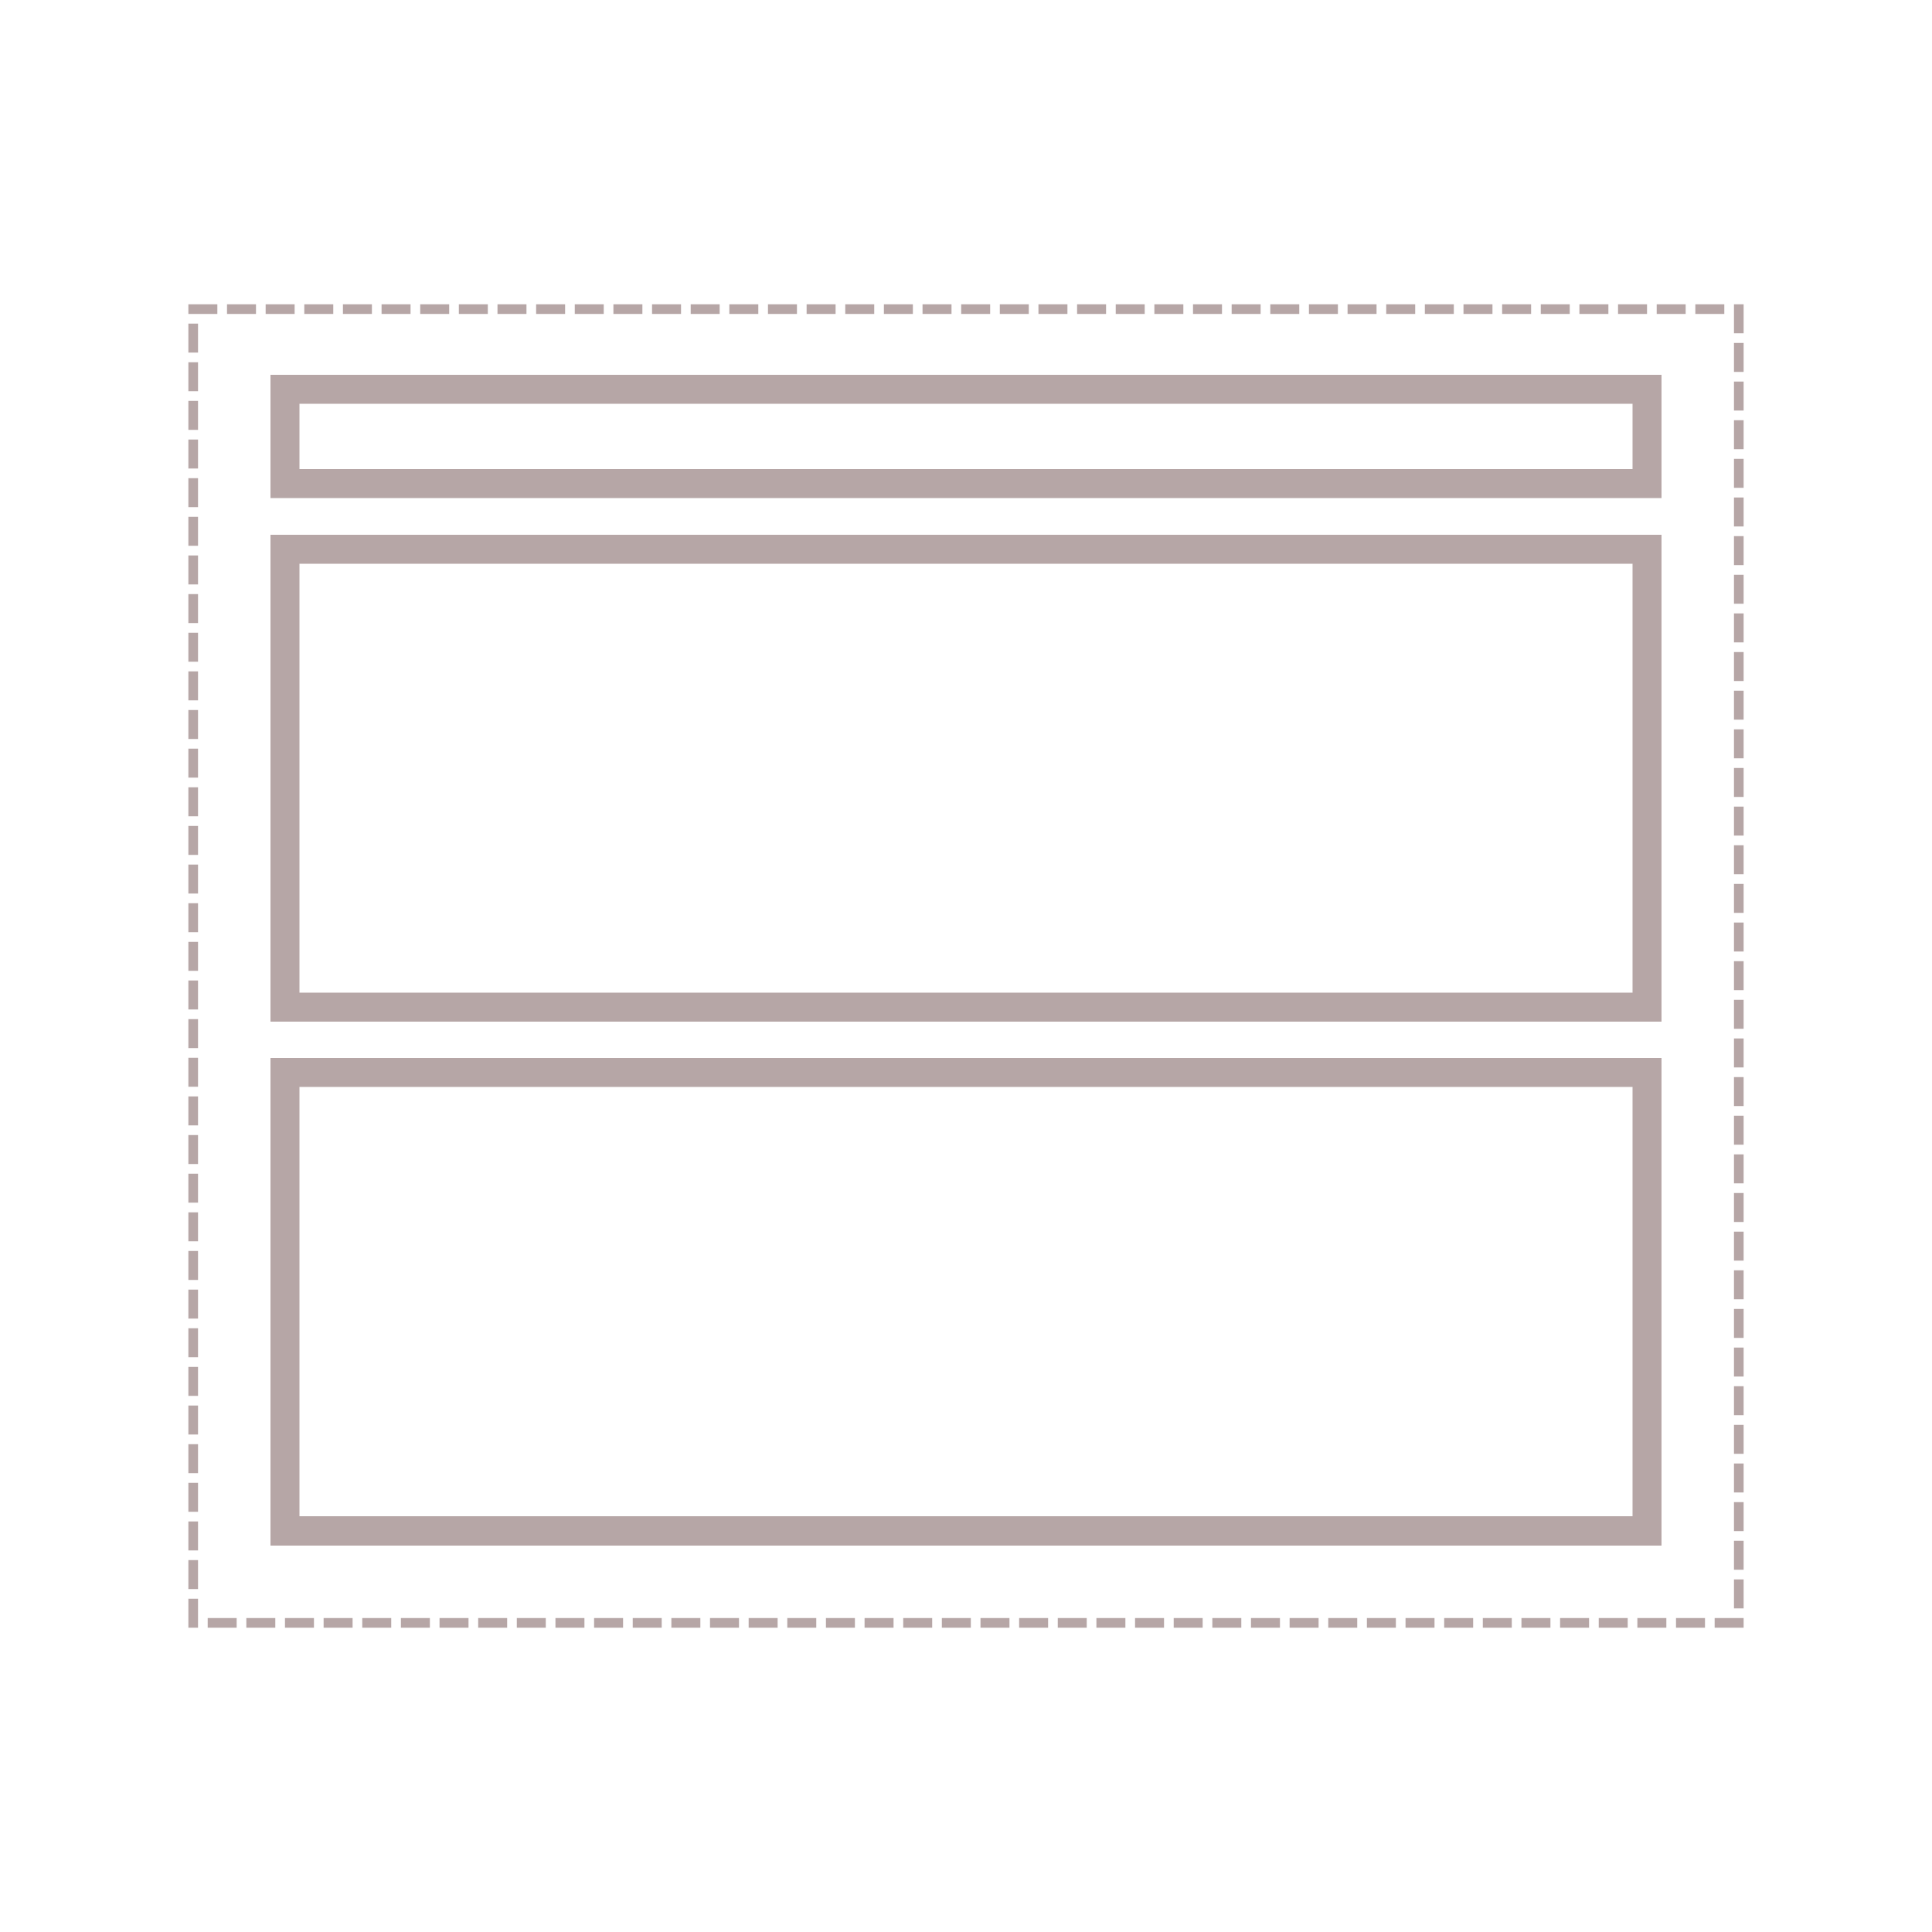 <svg id="Layer_1" data-name="Layer 1" xmlns="http://www.w3.org/2000/svg" viewBox="0 0 50 50"><defs><style>.cls-1{fill:#b6a6a6;}.cls-2{fill:none;stroke:#b6a6a6;stroke-linecap:square;stroke-miterlimit:10;stroke-width:0.25px;stroke-dasharray:0.5;}</style></defs><title>Template_26</title><path class="cls-1" d="M42.25,10.45v1.69H7.75V10.45h34.5M43,9.7H7v3.19H43V9.7Z"/><path class="cls-1" d="M42.25,28.13V39.24H7.75V28.13h34.5m.75-.75H7V40H43V27.38Z"/><path class="cls-1" d="M42.25,14.59v11.1H7.75V14.59h34.5m.75-.75H7v12.6H43V13.84Z"/><rect class="cls-2" x="5" y="8" width="40" height="34"/></svg>